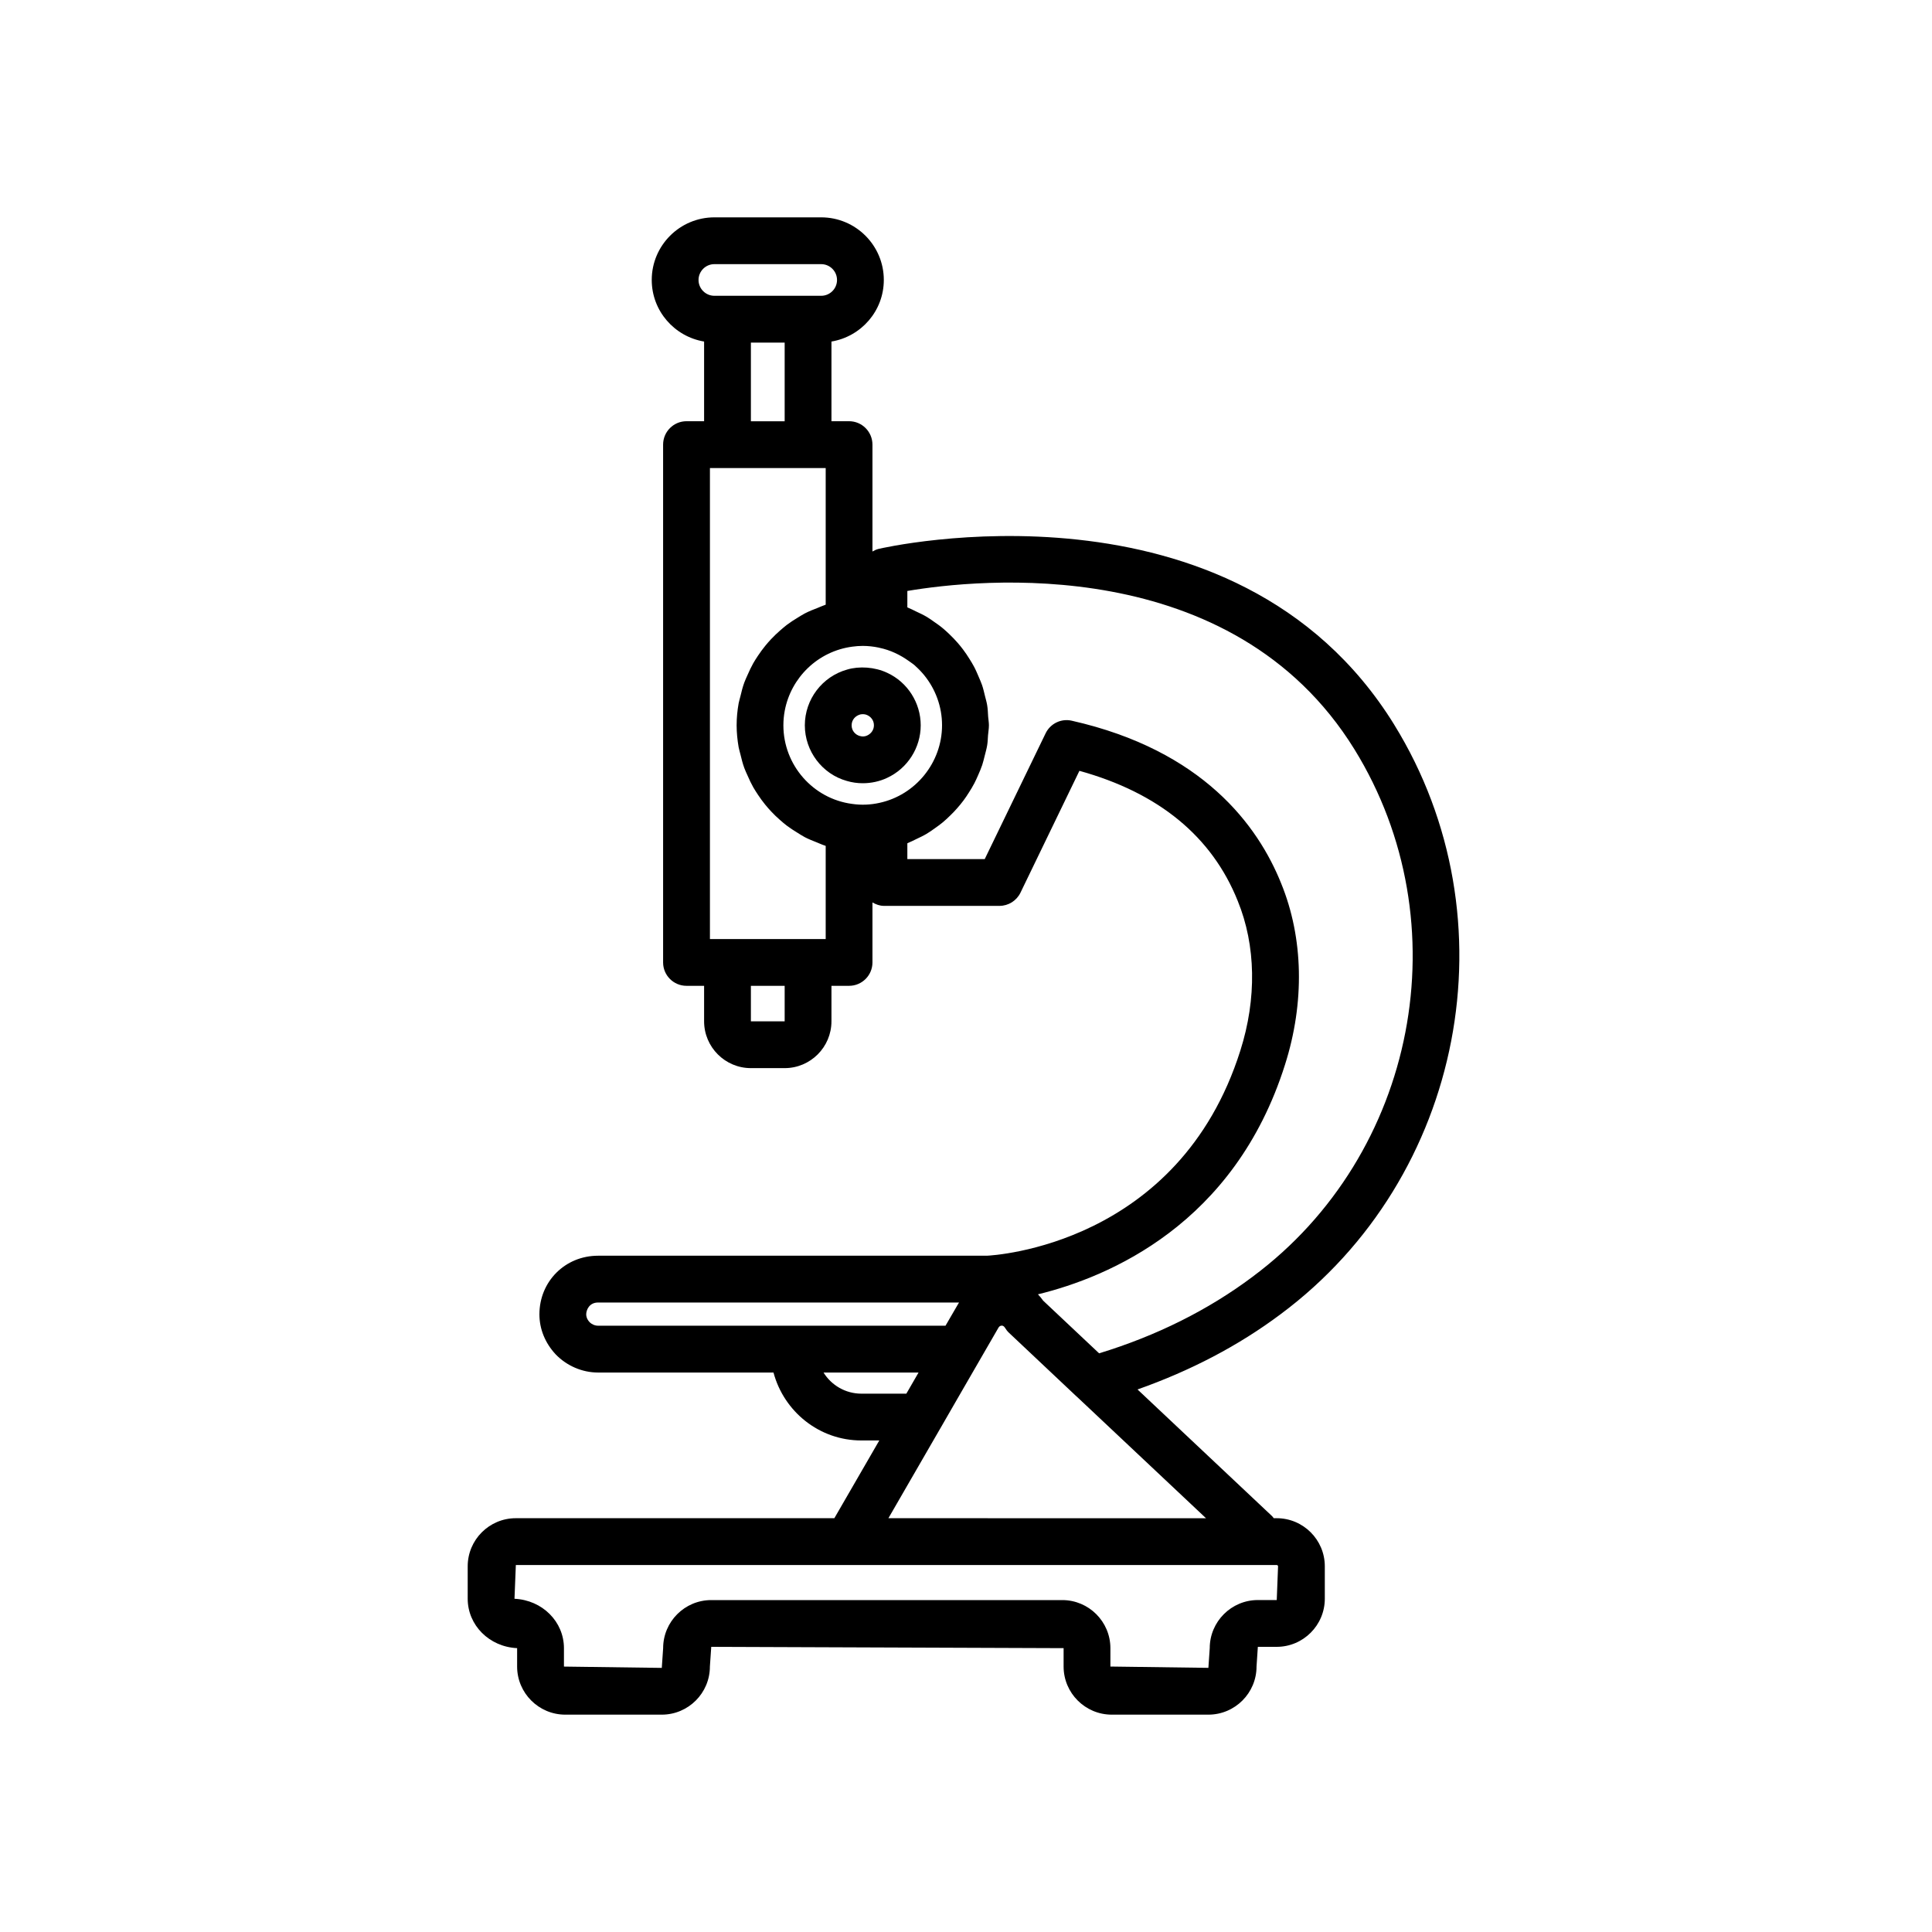 <svg width="50" height="50" viewBox="0 0 50 50" fill="none" xmlns="http://www.w3.org/2000/svg">
<path d="M21.925 17.328C21.28 17.507 20.829 18.1 20.829 18.771C20.829 19.441 21.279 20.034 21.917 20.211C22.049 20.25 22.187 20.27 22.328 20.27C22.55 20.27 22.77 20.221 22.957 20.132C23.486 19.888 23.828 19.353 23.828 18.771C23.828 18.189 23.487 17.655 22.962 17.413C22.643 17.261 22.235 17.235 21.925 17.328ZM22.617 18.771C22.617 18.883 22.551 18.985 22.442 19.035C22.391 19.059 22.327 19.07 22.25 19.047C22.145 19.018 22.04 18.921 22.04 18.771C22.04 18.621 22.145 18.523 22.26 18.491C22.271 18.488 22.295 18.483 22.328 18.483C22.371 18.483 22.411 18.491 22.448 18.509C22.53 18.547 22.617 18.634 22.617 18.771Z" fill="black"/>
<path d="M36.082 18.754C31.949 12.071 22.825 14.184 22.735 14.206C22.678 14.22 22.628 14.245 22.579 14.273V11.507C22.579 11.173 22.308 10.901 21.974 10.901H21.518V8.839C22.285 8.711 22.873 8.048 22.873 7.245C22.873 6.352 22.146 5.625 21.252 5.625H18.488C17.595 5.625 16.867 6.351 16.867 7.245C16.867 8.048 17.455 8.711 18.222 8.839V10.901H17.767C17.432 10.901 17.161 11.173 17.161 11.507V24.908C17.161 25.242 17.432 25.513 17.767 25.513H18.222V26.431C18.222 27.099 18.765 27.643 19.433 27.643H20.307C20.975 27.643 21.518 27.099 21.518 26.431V25.513H21.974C22.308 25.513 22.579 25.242 22.579 24.908V23.355C22.669 23.406 22.766 23.444 22.877 23.444H25.865C26.097 23.444 26.309 23.311 26.41 23.102L27.935 19.949C29.987 20.518 31.365 21.648 32.033 23.317C32.504 24.47 32.527 25.845 32.1 27.189C30.509 32.224 25.718 32.49 25.54 32.498H15.477C14.626 32.498 13.96 33.164 13.96 34.015C13.96 34.393 14.107 34.757 14.38 35.05C14.668 35.349 15.069 35.521 15.477 35.521H20.018C20.287 36.529 21.2 37.279 22.292 37.279H22.756L21.593 39.291H13.349C12.662 39.291 12.104 39.85 12.104 40.536V41.374C12.104 42.061 12.662 42.62 13.383 42.654V43.13C13.383 43.816 13.942 44.375 14.629 44.375H17.127C17.814 44.375 18.372 43.816 18.372 43.13L18.407 42.62L27.526 42.654V43.13C27.526 43.816 28.085 44.375 28.772 44.375H31.273C31.96 44.375 32.519 43.816 32.519 43.13L32.553 42.62H33.04C33.727 42.62 34.286 42.061 34.286 41.374V40.536C34.286 39.849 33.727 39.291 33.04 39.291H32.965C32.95 39.275 32.94 39.256 32.925 39.241L29.439 35.959C30.802 35.478 32.047 34.831 33.14 34.013C37.892 30.481 39.184 23.779 36.082 18.755L36.082 18.754ZM33.041 41.409H32.553C31.867 41.409 31.308 41.968 31.308 42.654L31.273 43.164L28.737 43.13V42.655C28.737 41.968 28.178 41.41 27.492 41.41H18.407C17.72 41.41 17.162 41.968 17.162 42.655L17.127 43.165L14.595 43.131V42.656C14.595 41.969 14.037 41.41 13.315 41.376L13.35 40.503H33.042C33.061 40.503 33.076 40.519 33.076 40.538L33.042 41.41L33.041 41.409ZM23.683 17.23C23.687 17.234 23.69 17.238 23.695 17.241C23.776 17.314 23.852 17.393 23.921 17.478C24.209 17.833 24.38 18.286 24.38 18.769C24.38 19.735 23.695 20.58 22.751 20.78C22.525 20.829 22.292 20.84 22.053 20.805C21.039 20.672 20.274 19.798 20.274 18.771C20.274 18.643 20.286 18.516 20.309 18.394C20.47 17.536 21.167 16.852 22.061 16.735C22.149 16.723 22.237 16.716 22.329 16.716C22.466 16.716 22.61 16.732 22.747 16.761C22.75 16.761 22.752 16.763 22.755 16.764C23.042 16.823 23.299 16.948 23.526 17.111C23.58 17.15 23.636 17.186 23.685 17.23H23.683ZM20.828 21.666C20.928 21.718 21.033 21.759 21.139 21.801C21.206 21.827 21.27 21.859 21.34 21.881C21.35 21.884 21.358 21.889 21.369 21.892V24.303H18.373V12.113H21.369V15.649C21.358 15.653 21.349 15.658 21.338 15.661C21.28 15.68 21.226 15.707 21.169 15.729C21.051 15.774 20.935 15.82 20.824 15.878C20.761 15.911 20.703 15.95 20.642 15.986C20.545 16.045 20.45 16.106 20.36 16.174C20.301 16.22 20.246 16.268 20.19 16.316C20.108 16.388 20.029 16.463 19.954 16.543C19.903 16.598 19.854 16.653 19.807 16.711C19.737 16.796 19.674 16.884 19.613 16.975C19.572 17.037 19.532 17.098 19.495 17.163C19.44 17.261 19.392 17.363 19.347 17.467C19.318 17.532 19.287 17.596 19.263 17.663C19.22 17.779 19.19 17.901 19.161 18.023C19.147 18.083 19.127 18.14 19.116 18.201C19.083 18.387 19.064 18.576 19.064 18.77C19.064 18.964 19.084 19.153 19.116 19.339C19.127 19.4 19.147 19.458 19.161 19.518C19.19 19.64 19.22 19.76 19.263 19.877C19.288 19.945 19.319 20.009 19.349 20.076C19.393 20.178 19.44 20.279 19.495 20.376C19.534 20.443 19.575 20.506 19.617 20.57C19.676 20.658 19.737 20.743 19.804 20.825C19.854 20.886 19.905 20.945 19.96 21.003C20.03 21.079 20.105 21.149 20.183 21.218C20.243 21.271 20.303 21.323 20.367 21.371C20.45 21.434 20.537 21.489 20.626 21.544C20.694 21.586 20.76 21.63 20.83 21.667L20.828 21.666ZM18.078 7.246C18.078 7.02 18.262 6.836 18.488 6.836H21.252C21.478 6.836 21.662 7.02 21.662 7.246C21.662 7.471 21.478 7.655 21.252 7.655H18.488C18.262 7.655 18.078 7.471 18.078 7.246ZM19.433 8.866H20.307V10.902H19.433V8.866ZM20.308 26.432H19.433V25.514H20.307V26.432H20.308ZM15.258 34.216C15.186 34.139 15.171 34.065 15.171 34.016C15.171 33.898 15.254 33.709 15.477 33.709H24.82C24.812 33.722 24.803 33.734 24.796 33.748L24.47 34.309H15.477C15.395 34.309 15.313 34.273 15.258 34.216ZM22.293 36.068C21.88 36.068 21.516 35.849 21.313 35.521H23.772L23.562 35.885L23.456 36.068H22.293ZM22.992 39.291L24.326 36.982C24.326 36.982 24.329 36.978 24.33 36.976L24.784 36.188L25.841 34.359C25.874 34.303 25.927 34.306 25.938 34.308C25.957 34.311 25.985 34.324 26.008 34.361C26.037 34.41 26.072 34.455 26.113 34.493L27.865 36.144C27.865 36.144 27.869 36.146 27.87 36.147L31.212 39.292L22.992 39.291ZM32.416 33.043C31.266 33.904 29.931 34.57 28.445 35.024L26.997 33.661C26.957 33.603 26.911 33.548 26.862 33.497C28.692 33.051 31.95 31.688 33.255 27.556C33.769 25.943 33.733 24.275 33.157 22.864C32.556 21.365 31.128 19.418 27.738 18.652C27.463 18.589 27.183 18.725 27.06 18.979L25.485 22.233H23.482V21.824C23.492 21.82 23.5 21.814 23.51 21.811C23.579 21.784 23.643 21.748 23.71 21.717C23.801 21.674 23.893 21.631 23.979 21.58C24.052 21.537 24.12 21.488 24.189 21.439C24.26 21.388 24.332 21.338 24.399 21.282C24.468 21.225 24.532 21.164 24.596 21.101C24.655 21.044 24.711 20.986 24.765 20.924C24.827 20.855 24.884 20.785 24.939 20.711C24.986 20.648 25.03 20.582 25.072 20.515C25.123 20.436 25.172 20.356 25.215 20.273C25.252 20.204 25.282 20.133 25.314 20.061C25.352 19.974 25.39 19.888 25.42 19.797C25.445 19.722 25.462 19.645 25.482 19.568C25.505 19.475 25.532 19.384 25.548 19.288C25.562 19.204 25.564 19.116 25.57 19.03C25.577 18.943 25.593 18.859 25.593 18.771C25.593 18.694 25.579 18.619 25.573 18.544C25.567 18.444 25.564 18.344 25.547 18.246C25.534 18.166 25.51 18.089 25.491 18.011C25.468 17.916 25.447 17.822 25.416 17.731C25.391 17.658 25.359 17.588 25.329 17.517C25.29 17.426 25.252 17.335 25.205 17.248C25.17 17.182 25.132 17.12 25.093 17.058C25.039 16.971 24.983 16.886 24.921 16.805C24.878 16.748 24.834 16.694 24.787 16.64C24.718 16.56 24.646 16.486 24.57 16.413C24.519 16.365 24.469 16.318 24.416 16.273C24.335 16.204 24.249 16.143 24.161 16.083C24.104 16.043 24.048 16.002 23.987 15.966C23.896 15.912 23.8 15.867 23.703 15.822C23.638 15.791 23.576 15.757 23.509 15.731C23.499 15.727 23.491 15.722 23.482 15.718V15.294C25.287 14.989 31.887 14.273 35.052 19.391C37.828 23.886 36.67 29.882 32.418 33.041C32.417 33.041 32.417 33.043 32.416 33.043Z" fill="black"/>
</svg>
